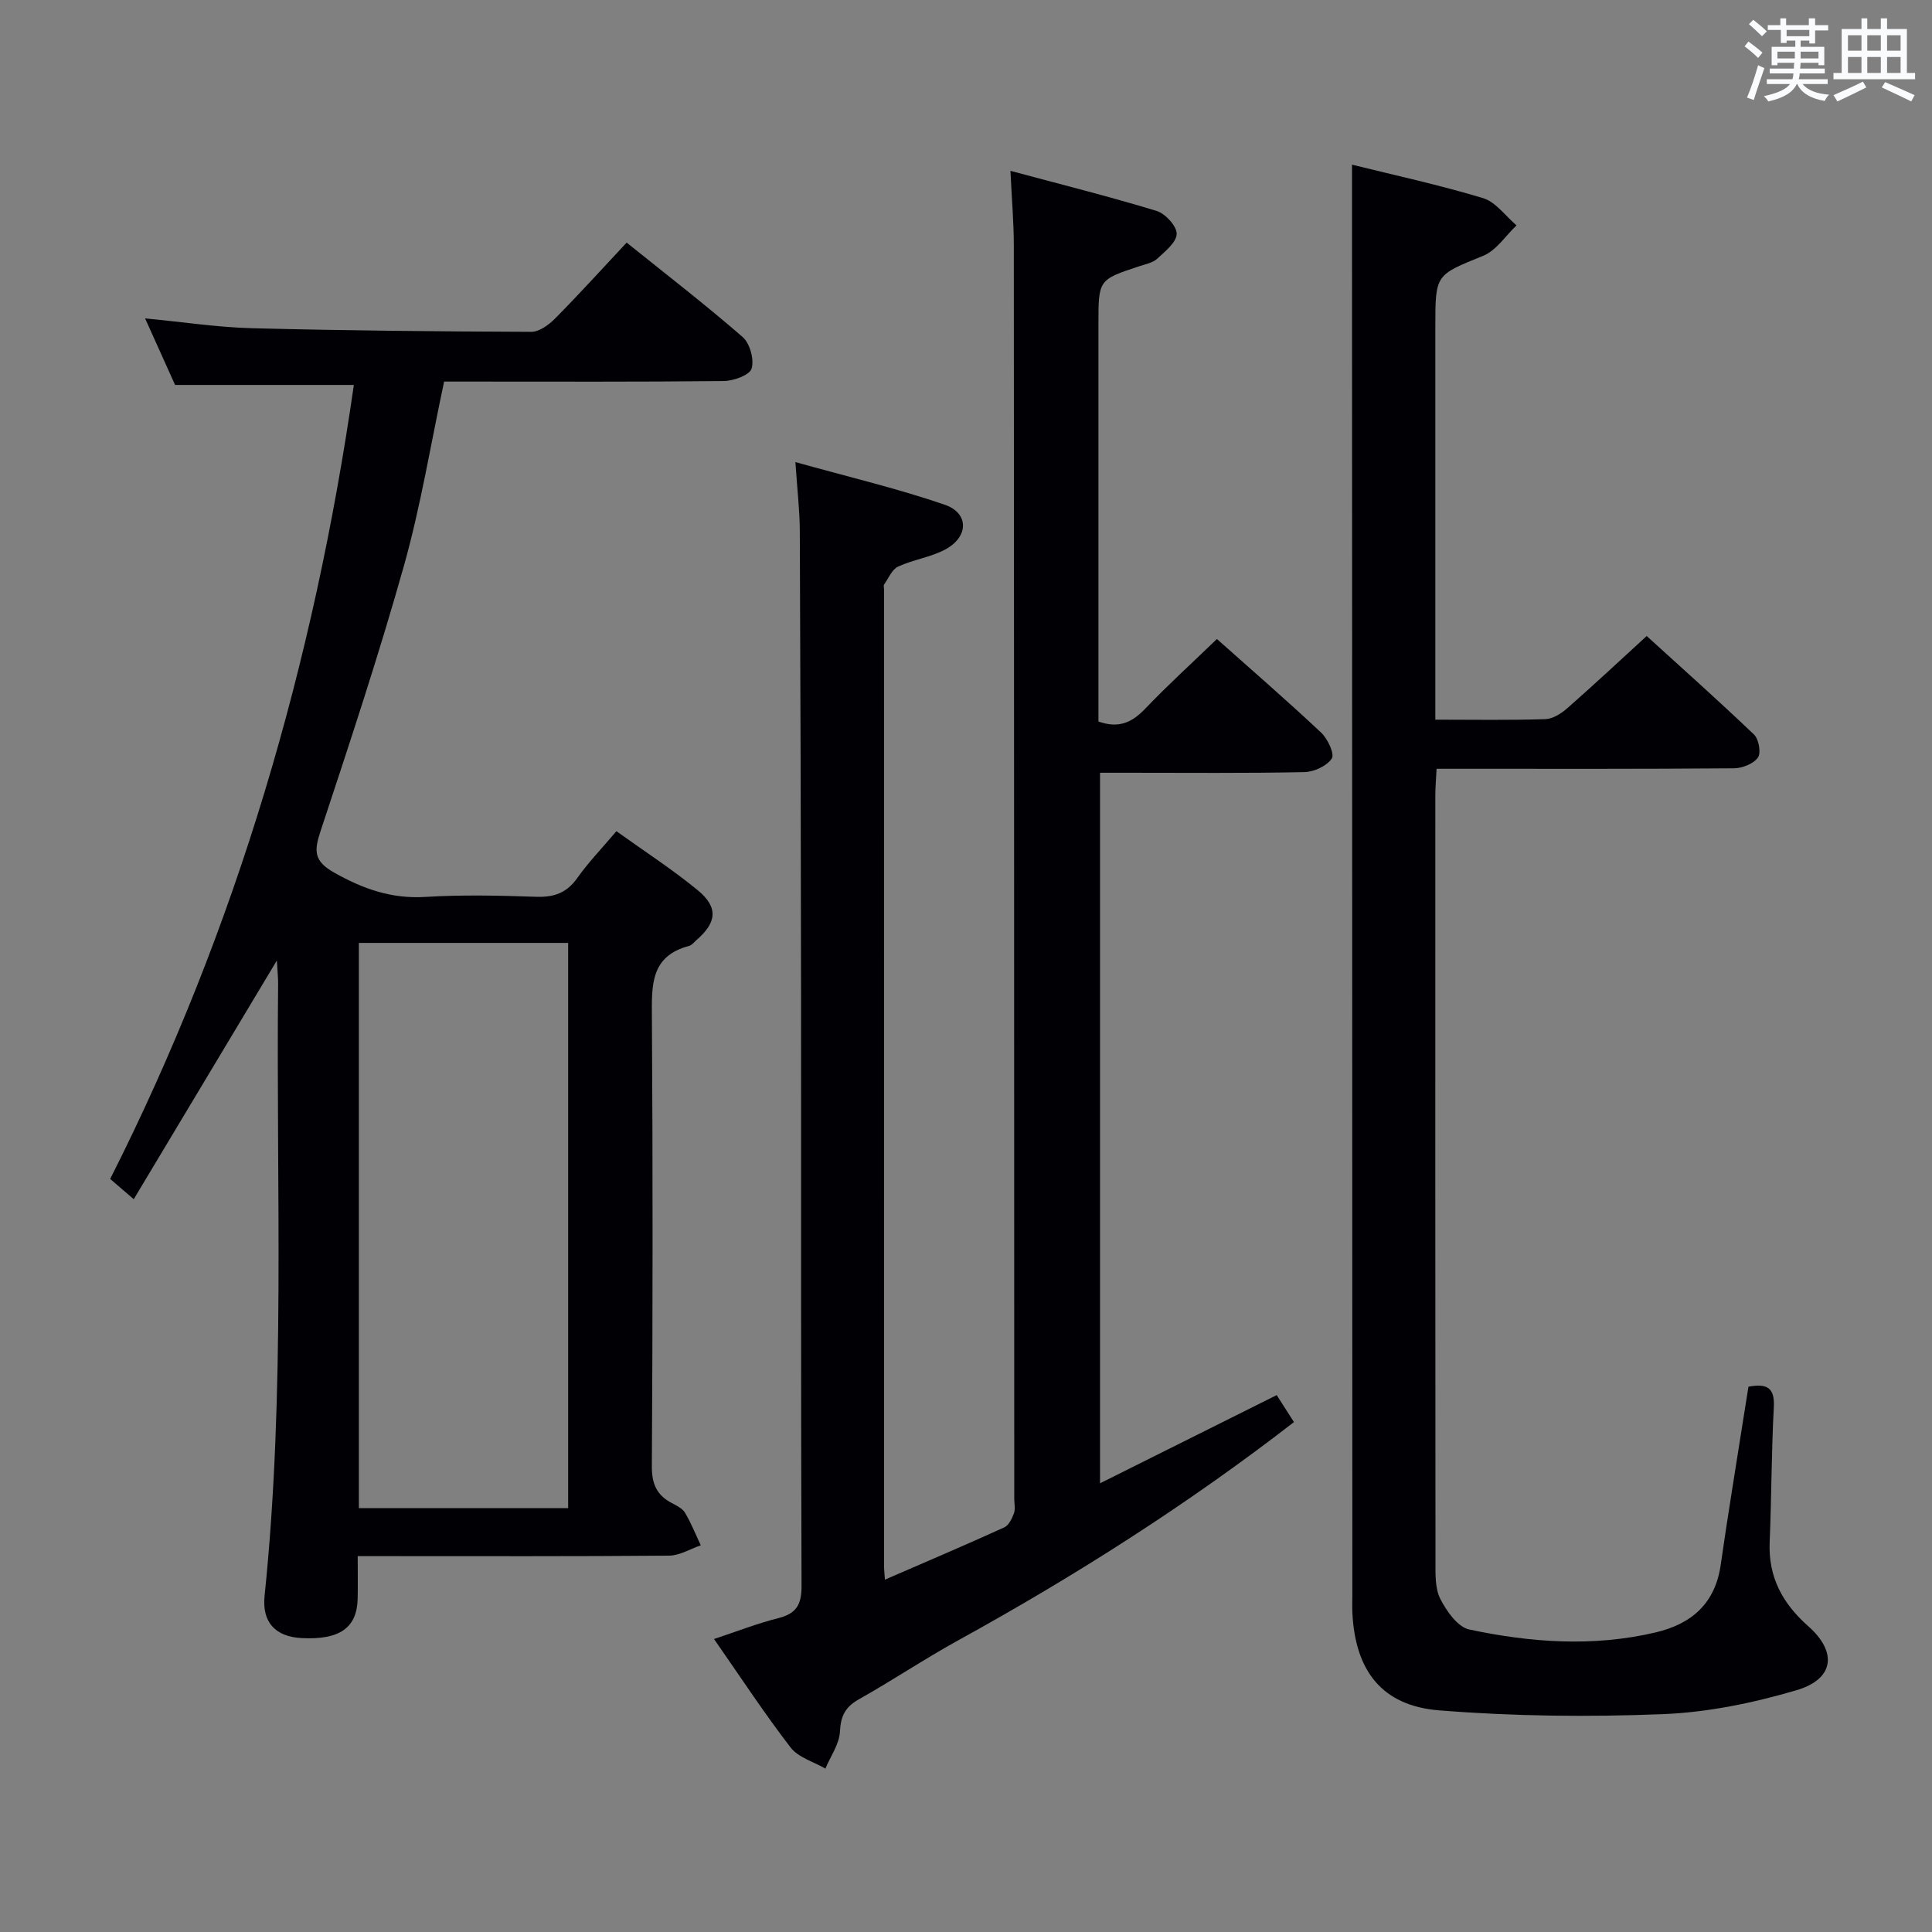 <svg enable-background="new 0 0 400 400" viewBox="0 0 400 400" xmlns="http://www.w3.org/2000/svg"><rect x="0" y="0" width="400" height="400" fill="#808080" stroke="none"/><g fill="#010105"><path d="m183.21 327.05c8.66-3.76 16.73-7.19 24.71-10.82.93-.42 1.6-1.82 2-2.9.33-.88.08-1.98.07-2.98-.02-86.5-.03-173-.09-259.5 0-4.78-.42-9.57-.7-15.48 10.32 2.77 20.36 5.29 30.24 8.29 1.81.55 4.2 3.14 4.18 4.75-.03 1.76-2.4 3.64-4.04 5.16-.91.84-2.39 1.12-3.64 1.53-8.52 2.81-8.52 2.8-8.52 12.01v76.5 5.77c4.26 1.52 7 .15 9.69-2.66 4.71-4.93 9.77-9.52 14.84-14.42 7 6.24 14.42 12.66 21.57 19.37 1.36 1.28 2.84 4.44 2.21 5.37-1.03 1.56-3.7 2.78-5.71 2.82-12.16.25-24.33.13-36.5.13-1.82 0-3.63 0-5.77 0v147.11c12.46-6.22 24.39-12.17 36.58-18.26 1.26 1.97 2.4 3.77 3.57 5.59-21.98 17.02-45.26 31.82-69.49 45.17-6.99 3.85-13.64 8.31-20.6 12.23-2.82 1.59-3.75 3.45-3.91 6.69-.13 2.59-1.95 5.1-3.01 7.65-2.44-1.42-5.59-2.29-7.19-4.35-5.47-7.1-10.4-14.63-15.87-22.48 4.7-1.56 8.95-3.23 13.34-4.33 3.72-.94 4.79-2.81 4.78-6.63-.15-40.83-.06-81.67-.1-122.5-.03-32-.12-63.99-.26-95.99-.02-4.26-.53-8.52-.91-14.22 10.98 3.07 21.11 5.46 30.9 8.82 5.08 1.74 5 6.66.13 9.27-3.02 1.62-6.64 2.09-9.77 3.55-1.27.59-1.98 2.4-2.89 3.7-.16.22-.02.65-.02.98 0 67.33 0 134.66.01 202-.03.67.05 1.32.17 3.06z"/><path d="m73.26 79.7c-12.62 0-24.53 0-37.01 0-1.81-4.01-3.88-8.61-6.21-13.78 7.89.75 14.95 1.84 22.04 2.03 19.3.5 38.61.68 57.91.75 1.66.01 3.63-1.44 4.93-2.75 4.91-4.96 9.6-10.14 14.82-15.72 8.15 6.55 16.28 12.82 24.01 19.54 1.51 1.31 2.43 4.66 1.86 6.54-.4 1.35-3.72 2.55-5.76 2.58-17.47.19-34.97.11-52.46.11-1.81 0-3.62 0-5.44 0-2.77 12.94-4.83 25.72-8.31 38.1-5.2 18.5-11.25 36.77-17.29 55.02-1.36 4.1-1.36 6.18 2.85 8.55 5.98 3.37 11.84 5.45 18.83 5.03 7.63-.47 15.33-.29 22.98-.03 3.67.12 6.3-.77 8.49-3.86 2.3-3.25 5.09-6.14 8.12-9.72 5.64 4.05 11.46 7.81 16.78 12.17 4.36 3.57 4.03 6.71-.18 10.35-.5.43-.97 1.08-1.55 1.23-8.03 2.11-7.74 8.19-7.7 14.76.2 30.99.17 61.97-.01 92.96-.02 3.65.99 5.97 4.09 7.61 1.02.54 2.24 1.13 2.78 2.04 1.27 2.13 2.19 4.47 3.26 6.73-2.19.75-4.37 2.12-6.56 2.14-19.49.17-38.98.1-58.47.1-1.79 0-3.59 0-6 0 0 3.25.05 6.03-.01 8.81-.14 6.05-3.74 8.56-11.59 8.16-5.42-.28-8.25-3.25-7.68-8.75 4.36-42.17 2.37-84.47 2.8-126.73.01-1.29-.13-2.58-.26-4.81-10.13 16.89-19.76 32.97-29.63 49.42-1.94-1.66-3.29-2.82-4.88-4.19 26.26-51.96 42.21-106.98 50.45-164.39zm1.04 115.52v117.02h43.33c0-39.15 0-78.01 0-117.02-14.49 0-28.61 0-43.33 0z"/><path d="m297.17 149c8.12 0 15.45.13 22.77-.11 1.56-.05 3.31-1.17 4.56-2.27 5.38-4.72 10.61-9.61 16.43-14.94 6.87 6.25 14.68 13.2 22.23 20.41.99.95 1.49 3.82.79 4.77-.94 1.29-3.24 2.2-4.97 2.21-18.5.15-37 .1-55.5.1-1.82 0-3.64 0-6.05 0-.1 2.03-.26 3.78-.26 5.54-.01 52.83-.02 105.67.03 158.5 0 2.64-.12 5.61 1 7.82 1.29 2.54 3.61 5.84 6 6.34 12.74 2.71 25.66 3.64 38.55.61 7.5-1.76 12.37-6.01 13.51-14.03 1.43-10.02 3.09-20.01 4.65-30.02.35-2.27.72-4.53 1.09-6.83 3.8-.69 5.47.14 5.25 4.24-.5 9.3-.47 18.63-.86 27.93-.3 7.23 2.63 12.67 7.97 17.4 6.12 5.41 5.38 10.98-2.44 13.28-8.97 2.64-18.41 4.59-27.72 4.95-15.4.61-30.91.44-46.27-.79-11.83-.95-17.33-8.22-17.93-20.11-.07-1.33-.01-2.67-.01-4-.02-93-.04-186-.07-279 0-5.45 0-10.9 0-16.91 8.7 2.16 18.03 4.18 27.13 6.93 2.64.8 4.63 3.7 6.93 5.64-2.27 2.15-4.18 5.19-6.88 6.29-9.83 4.01-9.93 3.77-9.93 14.54v75.5z"/></g><path d="m361.2 9.6.8-1c.9.7 1.9 1.4 2.9 2.3l-.9 1.1c-1-1-2-1.8-2.8-2.4zm.5 10.6c.9-2.1 1.6-4.3 2.3-6.7.4.2.8.4 1.3.6-.7 2.1-1.5 4.3-2.2 6.6zm.4-15.2.9-.9c1 .8 2 1.6 2.8 2.4l-1 1c-.9-.9-1.8-1.7-2.7-2.5zm12.5-1.2h1.2v1.4h2.7v1.1h-2.7v2.7h-1.2v-.6h-1.8v1.3h4.9v3.8h-1.2v-.5h-3.7c0 .4-.1.9-.1 1.2h5.1v1h-5.2c0 .5-.1.9-.2 1.2h6v1h-5.2c1.1 1.3 2.9 2 5.5 2.2-.4.4-.7.8-.9 1.3-2.9-.5-4.8-1.6-5.7-3.5h-.1c-.8 1.7-2.7 2.9-5.9 3.6-.2-.4-.6-.8-.9-1.1 2.8-.6 4.6-1.4 5.4-2.5h-4.8v-1h5.3c.1-.3.2-.7.2-1.2h-4.9v-1h5c0-.4 0-.8.1-1.2h-3.5v.5h-1.2v-3.8h4.9v-1.3h-1.8v.5h-1.2v-2.7h-2.7v-1h2.6v-1.4h1.2v1.4h4.7v-1.4zm-6.6 8.3h3.6c0-.4 0-.9 0-1.4h-3.6zm1.9-4.6h4.7v-1.3h-4.7zm6.6 3.2h-3.7v1.4h3.7z" fill="#fafbfc"/><path d="m385.3 3.8h1.3v2.2h2.8v-2.2h1.3v2.2h4.1v9.1h1.7v1.3h-16.9v-1.3h1.7v-9.1h4.1v-2.2zm.4 13.1.7 1.2c-1.8.9-3.8 1.9-6 2.9-.2-.4-.5-.8-.8-1.3 2.3-1 4.3-1.9 6.1-2.8zm-3.1-6.4h2.8v-3.2h-2.8zm0 4.6h2.8v-3.3h-2.8zm4-4.6h2.8v-3.2h-2.8zm0 4.6h2.8v-3.3h-2.8zm3.7 1.9c2.1.9 4.1 1.8 6.1 2.7l-.7 1.3c-2.2-1.1-4.2-2-6.1-2.9zm3.2-9.7h-2.8v3.2h2.8zm-2.8 7.8h2.8v-3.3h-2.8z" fill="#fafbfc"/></svg>